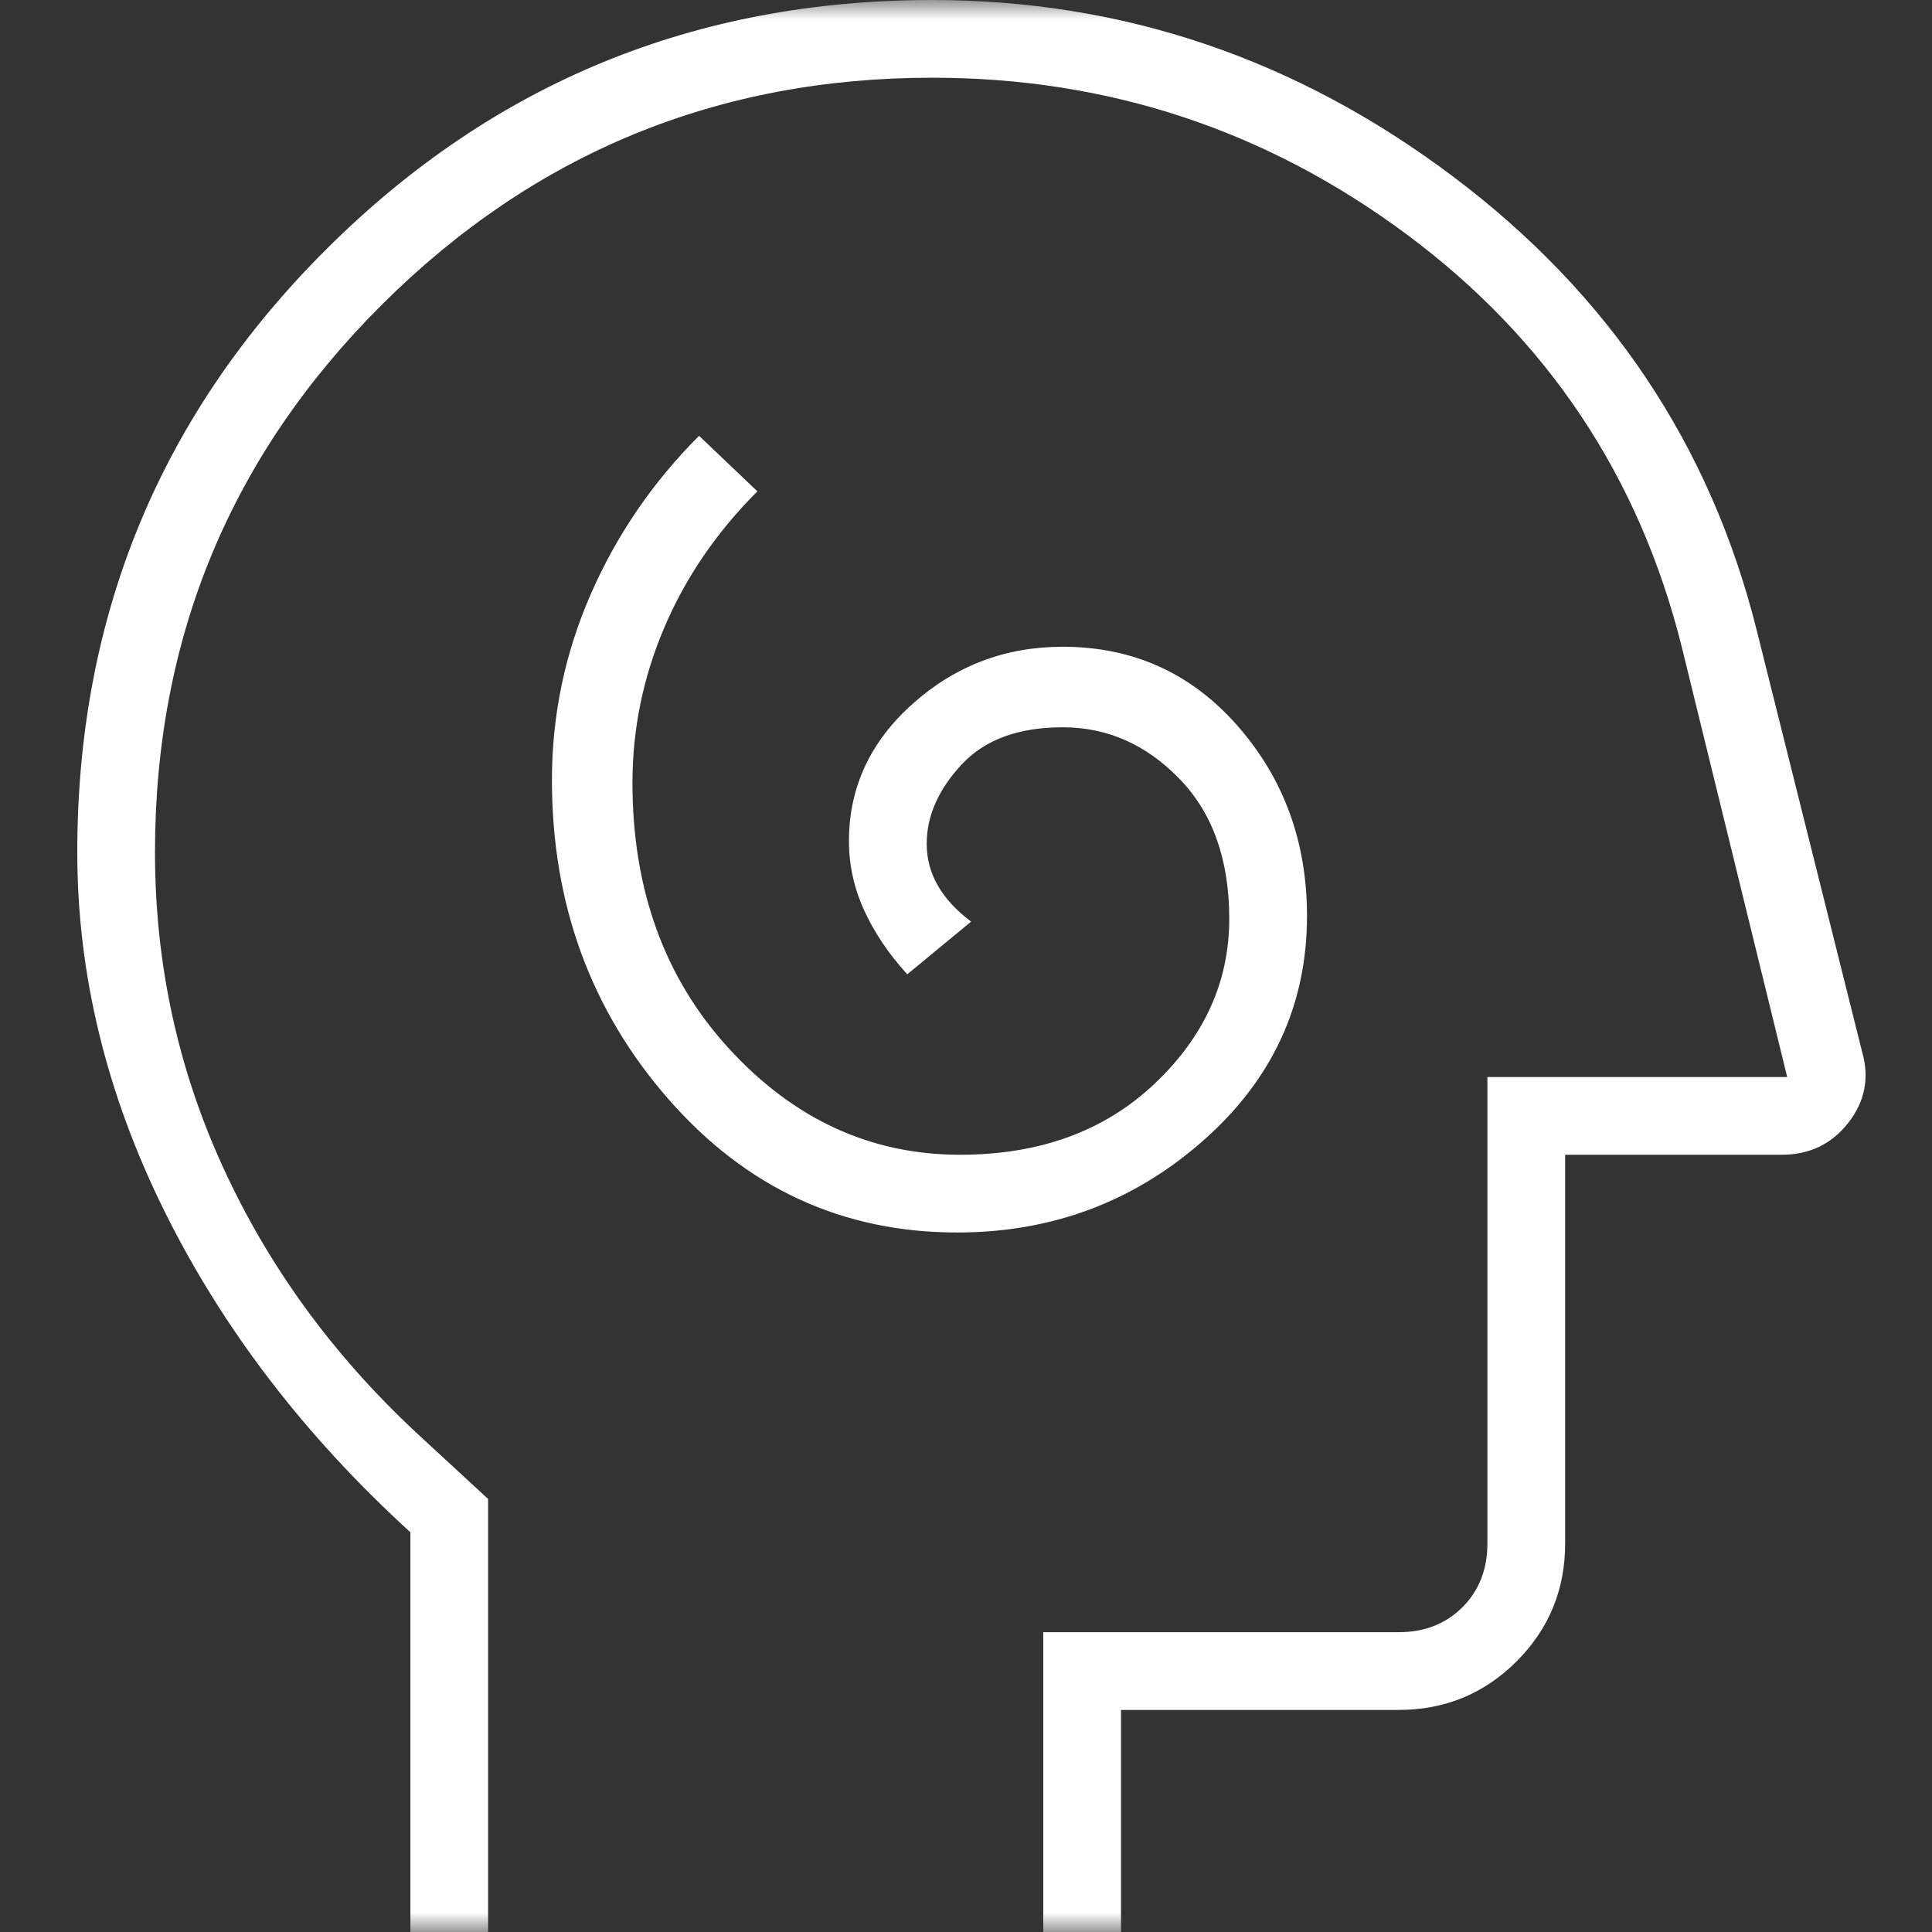 <svg width="50" height="50" viewBox="0 0 50 50" fill="none" xmlns="http://www.w3.org/2000/svg">
<rect x="0" y="0" width="50" height="50" fill="#333333" stroke="none"/>
<mask id="mask0_176_40" style="mask-type:alpha" maskUnits="userSpaceOnUse" x="0" y="0" width="50" height="50">
<rect width="50" height="50" fill="#D9D9D9"/>
</mask>
<g mask="url(#mask0_176_40)">
<path d="M24.773 31.897C27.215 31.897 29.335 31.106 31.131 29.526C32.927 27.945 33.825 26.006 33.825 23.707C33.825 21.791 33.226 20.151 32.029 18.786C30.831 17.421 29.323 16.738 27.503 16.738C26.018 16.738 24.725 17.229 23.624 18.211C22.522 19.193 21.971 20.378 21.971 21.767C21.971 22.39 22.103 22.988 22.366 23.563C22.63 24.138 23.001 24.689 23.48 25.215L25.132 23.851C24.749 23.563 24.462 23.252 24.27 22.917C24.078 22.581 23.983 22.222 23.983 21.839C23.983 21.121 24.282 20.438 24.881 19.792C25.479 19.145 26.353 18.822 27.503 18.822C28.652 18.822 29.658 19.265 30.52 20.151C31.382 21.037 31.813 22.246 31.813 23.779C31.813 25.407 31.167 26.832 29.874 28.053C28.581 29.274 26.904 29.885 24.845 29.885C22.546 29.885 20.558 28.975 18.882 27.155C17.206 25.335 16.368 23.036 16.368 20.259C16.368 18.87 16.643 17.529 17.194 16.236C17.745 14.943 18.547 13.769 19.601 12.716L18.092 11.279C16.895 12.476 15.961 13.841 15.29 15.374C14.62 16.906 14.284 18.511 14.284 20.187C14.284 23.396 15.29 26.149 17.302 28.448C19.313 30.747 21.804 31.897 24.773 31.897ZM10.621 50V39.655C7.891 37.165 5.772 34.399 4.263 31.358C2.754 28.317 2 25.215 2 22.055C2 15.924 4.155 10.716 8.466 6.43C12.776 2.143 17.996 0 24.126 0C29.059 0 33.549 1.521 37.596 4.562C41.643 7.603 44.265 11.518 45.463 16.308L48.193 27.227C48.384 27.898 48.264 28.508 47.833 29.059C47.402 29.61 46.828 29.885 46.109 29.885H40.506V39.943C40.506 41.14 40.087 42.158 39.249 42.996C38.41 43.834 37.393 44.253 36.195 44.253H29.012V50H27V42.241H36.195C36.866 42.241 37.417 42.026 37.848 41.595C38.279 41.164 38.494 40.613 38.494 39.943V27.874H46.253L43.523 16.738C42.422 12.332 40.051 8.776 36.411 6.07C32.771 3.364 28.676 2.011 24.126 2.011C18.571 2.011 13.829 3.963 9.902 7.866C5.975 11.77 4.011 16.499 4.011 22.055C4.011 24.928 4.598 27.646 5.772 30.208C6.945 32.771 8.609 35.057 10.764 37.069L12.632 38.793V50H10.621Z" fill="white"/>
</g>
</svg>
